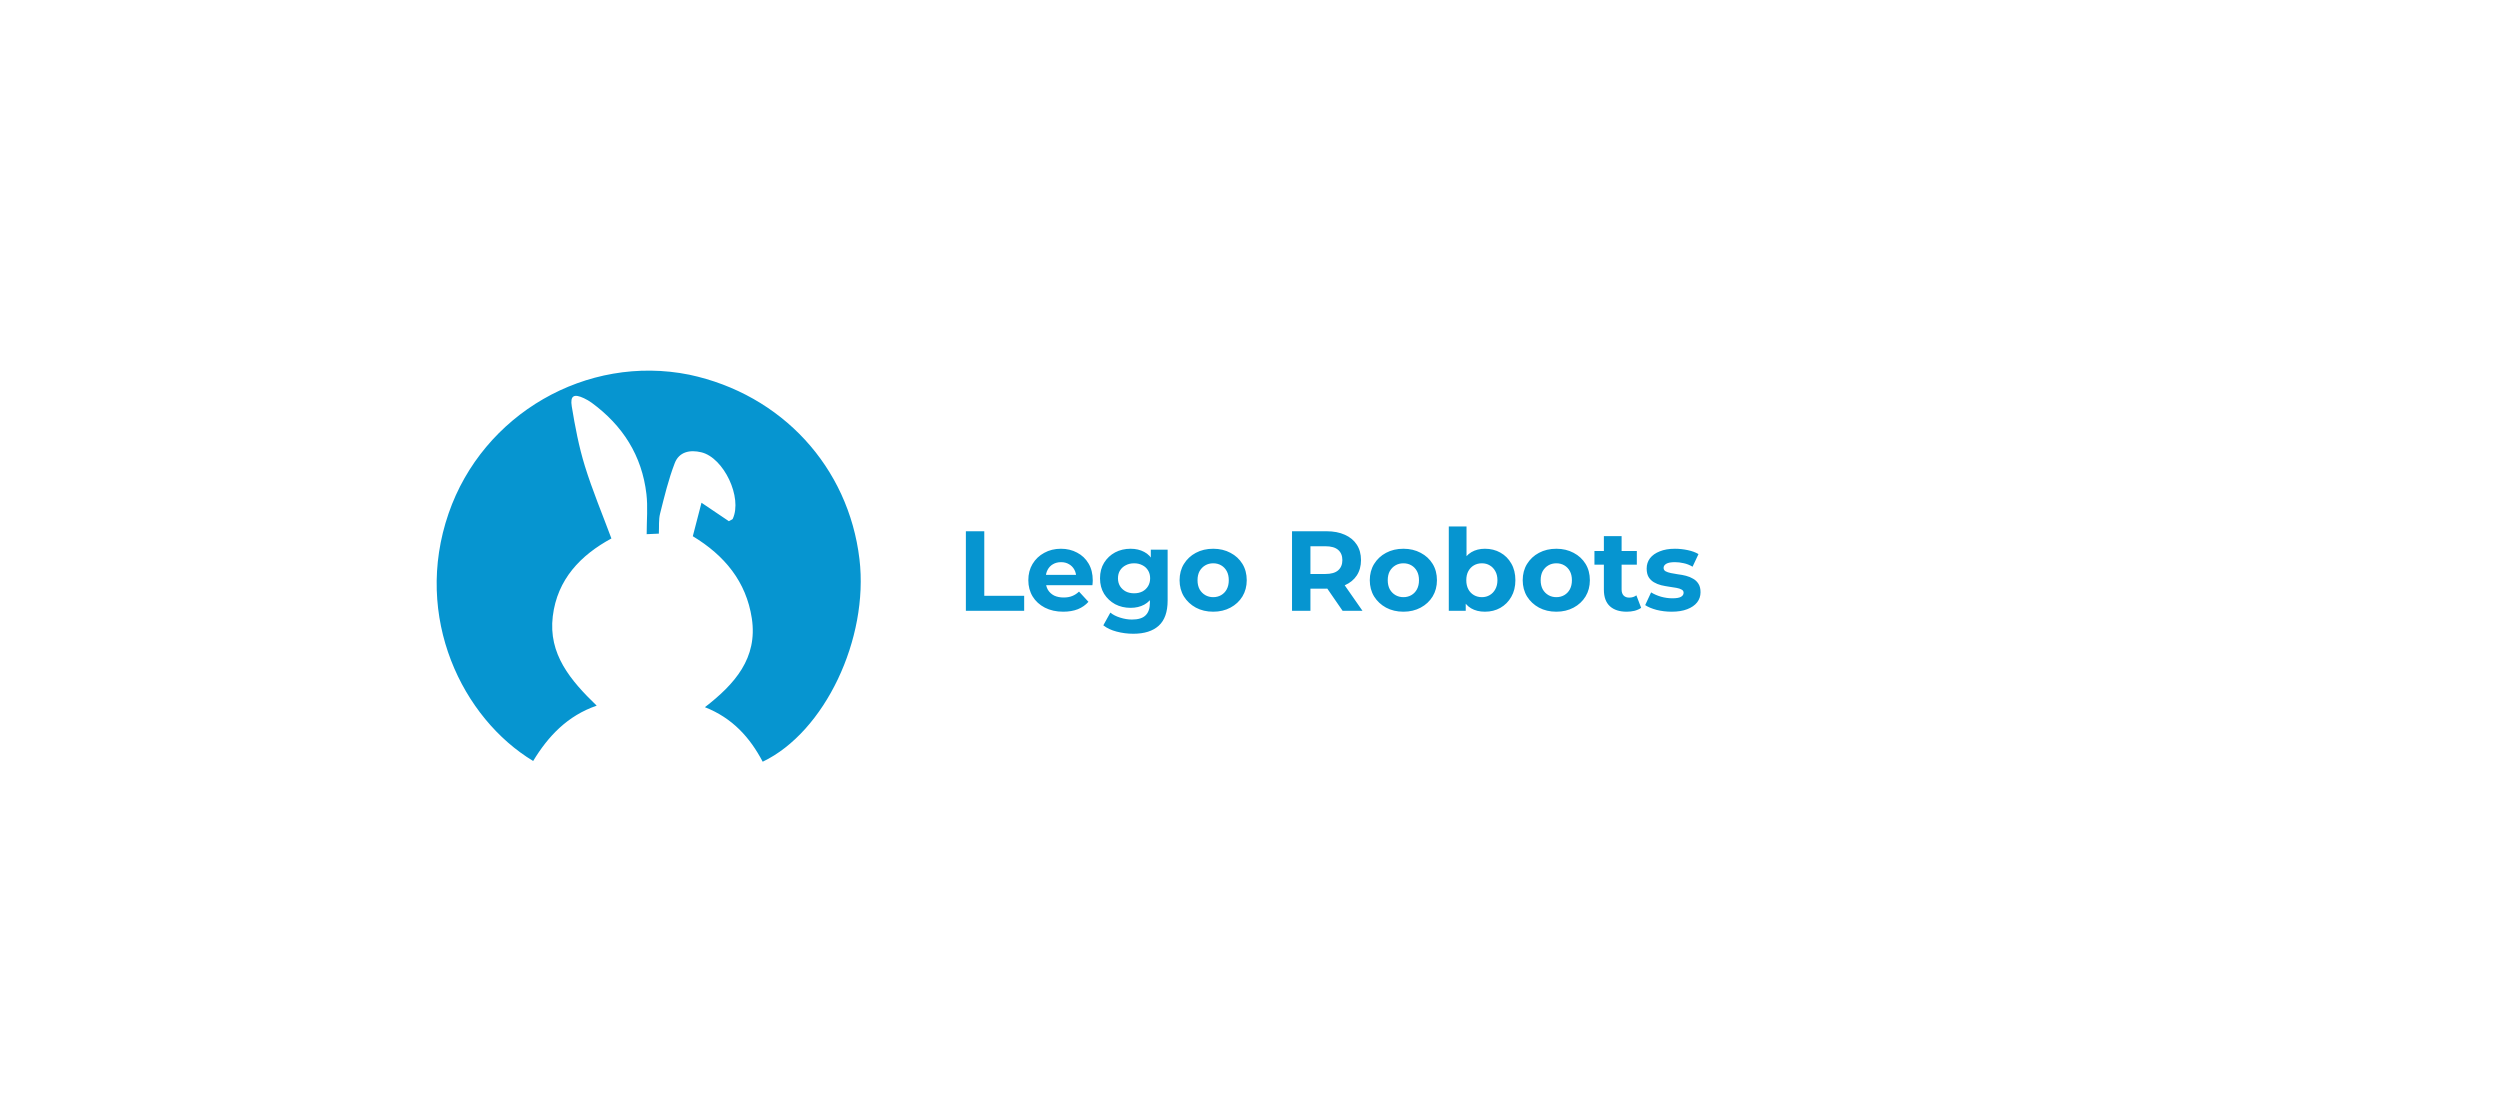 <svg width="528" height="233" viewBox="0 0 528 233" fill="none" xmlns="http://www.w3.org/2000/svg">
<path d="M145.565 79.133C165.112 83.289 179.208 98.632 181.518 118.086C183.516 134.905 174.174 154.622 161.082 160.874C158.401 155.783 154.712 151.646 148.878 149.36C155.162 144.5 160.069 138.999 158.783 130.583C157.599 122.835 153.027 117.304 146.321 113.251C146.915 110.956 147.528 108.593 148.154 106.178C150.169 107.536 152.141 108.866 153.937 110.077C154.492 109.753 154.696 109.708 154.75 109.592C156.854 105.098 152.879 96.678 148.131 95.526C145.698 94.936 143.427 95.425 142.507 97.809C141.179 101.253 140.312 104.888 139.407 108.483C139.085 109.763 139.227 111.162 139.148 112.703C138.243 112.744 137.433 112.78 136.577 112.819C136.577 109.878 136.844 107.082 136.527 104.354C135.582 96.214 131.515 89.867 124.985 85.077C124.477 84.704 123.919 84.382 123.348 84.113C121.231 83.112 120.379 83.536 120.758 85.843C121.452 90.075 122.256 94.329 123.52 98.416C125.112 103.568 127.21 108.56 129.128 113.724C122.668 117.223 117.692 122.319 116.745 130.172C115.783 138.143 120.474 143.68 126.021 149.035C119.843 151.168 115.778 155.479 112.604 160.72C97.722 151.747 87.163 130.415 94.743 108.435C101.982 87.445 123.897 74.775 145.565 79.133Z" fill="#0695D0"/>
<path d="M203.992 129V112.2H207.88V125.832H216.304V129H203.992ZM224.55 129.192C223.078 129.192 221.782 128.904 220.662 128.328C219.558 127.752 218.702 126.968 218.094 125.976C217.486 124.968 217.182 123.824 217.182 122.544C217.182 121.248 217.478 120.104 218.07 119.112C218.678 118.104 219.502 117.32 220.542 116.76C221.582 116.184 222.758 115.896 224.07 115.896C225.334 115.896 226.47 116.168 227.478 116.712C228.502 117.24 229.31 118.008 229.902 119.016C230.494 120.008 230.79 121.2 230.79 122.592C230.79 122.736 230.782 122.904 230.766 123.096C230.75 123.272 230.734 123.44 230.718 123.6H220.23V121.416H228.75L227.31 122.064C227.31 121.392 227.174 120.808 226.902 120.312C226.63 119.816 226.254 119.432 225.774 119.16C225.294 118.872 224.734 118.728 224.094 118.728C223.454 118.728 222.886 118.872 222.39 119.16C221.91 119.432 221.534 119.824 221.262 120.336C220.99 120.832 220.854 121.424 220.854 122.112V122.688C220.854 123.392 221.006 124.016 221.31 124.56C221.63 125.088 222.07 125.496 222.63 125.784C223.206 126.056 223.878 126.192 224.646 126.192C225.334 126.192 225.934 126.088 226.446 125.88C226.974 125.672 227.454 125.36 227.886 124.944L229.878 127.104C229.286 127.776 228.542 128.296 227.646 128.664C226.75 129.016 225.718 129.192 224.55 129.192ZM239.355 133.848C238.139 133.848 236.963 133.696 235.827 133.392C234.707 133.104 233.771 132.664 233.019 132.072L234.507 129.384C235.051 129.832 235.739 130.184 236.571 130.44C237.419 130.712 238.251 130.848 239.067 130.848C240.395 130.848 241.355 130.552 241.947 129.96C242.555 129.368 242.859 128.488 242.859 127.32V125.376L243.099 122.136L243.051 118.872V116.088H246.603V126.84C246.603 129.24 245.979 131.008 244.731 132.144C243.483 133.28 241.691 133.848 239.355 133.848ZM238.779 128.376C237.579 128.376 236.491 128.12 235.515 127.608C234.555 127.08 233.779 126.352 233.187 125.424C232.611 124.48 232.323 123.384 232.323 122.136C232.323 120.872 232.611 119.776 233.187 118.848C233.779 117.904 234.555 117.176 235.515 116.664C236.491 116.152 237.579 115.896 238.779 115.896C239.867 115.896 240.827 116.12 241.659 116.568C242.491 117 243.139 117.68 243.603 118.608C244.067 119.52 244.299 120.696 244.299 122.136C244.299 123.56 244.067 124.736 243.603 125.664C243.139 126.576 242.491 127.256 241.659 127.704C240.827 128.152 239.867 128.376 238.779 128.376ZM239.523 125.304C240.179 125.304 240.763 125.176 241.275 124.92C241.787 124.648 242.187 124.272 242.475 123.792C242.763 123.312 242.907 122.76 242.907 122.136C242.907 121.496 242.763 120.944 242.475 120.48C242.187 120 241.787 119.632 241.275 119.376C240.763 119.104 240.179 118.968 239.523 118.968C238.867 118.968 238.283 119.104 237.771 119.376C237.259 119.632 236.851 120 236.547 120.48C236.259 120.944 236.115 121.496 236.115 122.136C236.115 122.76 236.259 123.312 236.547 123.792C236.851 124.272 237.259 124.648 237.771 124.92C238.283 125.176 238.867 125.304 239.523 125.304ZM256.231 129.192C254.855 129.192 253.631 128.904 252.559 128.328C251.503 127.752 250.663 126.968 250.039 125.976C249.431 124.968 249.127 123.824 249.127 122.544C249.127 121.248 249.431 120.104 250.039 119.112C250.663 118.104 251.503 117.32 252.559 116.76C253.631 116.184 254.855 115.896 256.231 115.896C257.591 115.896 258.807 116.184 259.879 116.76C260.951 117.32 261.791 118.096 262.399 119.088C263.007 120.08 263.311 121.232 263.311 122.544C263.311 123.824 263.007 124.968 262.399 125.976C261.791 126.968 260.951 127.752 259.879 128.328C258.807 128.904 257.591 129.192 256.231 129.192ZM256.231 126.12C256.855 126.12 257.415 125.976 257.911 125.688C258.407 125.4 258.799 124.992 259.087 124.464C259.375 123.92 259.519 123.28 259.519 122.544C259.519 121.792 259.375 121.152 259.087 120.624C258.799 120.096 258.407 119.688 257.911 119.4C257.415 119.112 256.855 118.968 256.231 118.968C255.607 118.968 255.047 119.112 254.551 119.4C254.055 119.688 253.655 120.096 253.351 120.624C253.063 121.152 252.919 121.792 252.919 122.544C252.919 123.28 253.063 123.92 253.351 124.464C253.655 124.992 254.055 125.4 254.551 125.688C255.047 125.976 255.607 126.12 256.231 126.12ZM272.875 129V112.2H280.147C281.651 112.2 282.947 112.448 284.035 112.944C285.123 113.424 285.963 114.12 286.555 115.032C287.147 115.944 287.443 117.032 287.443 118.296C287.443 119.544 287.147 120.624 286.555 121.536C285.963 122.432 285.123 123.12 284.035 123.6C282.947 124.08 281.651 124.32 280.147 124.32H275.035L276.763 122.616V129H272.875ZM283.555 129L279.355 122.904H283.507L287.755 129H283.555ZM276.763 123.048L275.035 121.224H279.931C281.131 121.224 282.027 120.968 282.619 120.456C283.211 119.928 283.507 119.208 283.507 118.296C283.507 117.368 283.211 116.648 282.619 116.136C282.027 115.624 281.131 115.368 279.931 115.368H275.035L276.763 113.52V123.048ZM296.403 129.192C295.027 129.192 293.803 128.904 292.731 128.328C291.675 127.752 290.835 126.968 290.211 125.976C289.603 124.968 289.299 123.824 289.299 122.544C289.299 121.248 289.603 120.104 290.211 119.112C290.835 118.104 291.675 117.32 292.731 116.76C293.803 116.184 295.027 115.896 296.403 115.896C297.763 115.896 298.979 116.184 300.051 116.76C301.123 117.32 301.963 118.096 302.571 119.088C303.179 120.08 303.483 121.232 303.483 122.544C303.483 123.824 303.179 124.968 302.571 125.976C301.963 126.968 301.123 127.752 300.051 128.328C298.979 128.904 297.763 129.192 296.403 129.192ZM296.403 126.12C297.027 126.12 297.587 125.976 298.083 125.688C298.579 125.4 298.971 124.992 299.259 124.464C299.547 123.92 299.691 123.28 299.691 122.544C299.691 121.792 299.547 121.152 299.259 120.624C298.971 120.096 298.579 119.688 298.083 119.4C297.587 119.112 297.027 118.968 296.403 118.968C295.779 118.968 295.219 119.112 294.723 119.4C294.227 119.688 293.827 120.096 293.523 120.624C293.235 121.152 293.091 121.792 293.091 122.544C293.091 123.28 293.235 123.92 293.523 124.464C293.827 124.992 294.227 125.4 294.723 125.688C295.219 125.976 295.779 126.12 296.403 126.12ZM313.618 129.192C312.482 129.192 311.506 128.952 310.69 128.472C309.874 127.992 309.25 127.264 308.818 126.288C308.386 125.296 308.17 124.048 308.17 122.544C308.17 121.024 308.394 119.776 308.842 118.8C309.306 117.824 309.946 117.096 310.762 116.616C311.578 116.136 312.53 115.896 313.618 115.896C314.834 115.896 315.922 116.168 316.882 116.712C317.858 117.256 318.626 118.024 319.186 119.016C319.762 120.008 320.05 121.184 320.05 122.544C320.05 123.888 319.762 125.056 319.186 126.048C318.626 127.04 317.858 127.816 316.882 128.376C315.922 128.92 314.834 129.192 313.618 129.192ZM305.986 129V111.192H309.73V118.704L309.49 122.52L309.562 126.36V129H305.986ZM312.97 126.12C313.594 126.12 314.146 125.976 314.626 125.688C315.122 125.4 315.514 124.992 315.802 124.464C316.106 123.92 316.258 123.28 316.258 122.544C316.258 121.792 316.106 121.152 315.802 120.624C315.514 120.096 315.122 119.688 314.626 119.4C314.146 119.112 313.594 118.968 312.97 118.968C312.346 118.968 311.786 119.112 311.29 119.4C310.794 119.688 310.402 120.096 310.114 120.624C309.826 121.152 309.682 121.792 309.682 122.544C309.682 123.28 309.826 123.92 310.114 124.464C310.402 124.992 310.794 125.4 311.29 125.688C311.786 125.976 312.346 126.12 312.97 126.12ZM328.7 129.192C327.324 129.192 326.1 128.904 325.028 128.328C323.972 127.752 323.132 126.968 322.508 125.976C321.9 124.968 321.596 123.824 321.596 122.544C321.596 121.248 321.9 120.104 322.508 119.112C323.132 118.104 323.972 117.32 325.028 116.76C326.1 116.184 327.324 115.896 328.7 115.896C330.06 115.896 331.276 116.184 332.348 116.76C333.42 117.32 334.26 118.096 334.868 119.088C335.476 120.08 335.78 121.232 335.78 122.544C335.78 123.824 335.476 124.968 334.868 125.976C334.26 126.968 333.42 127.752 332.348 128.328C331.276 128.904 330.06 129.192 328.7 129.192ZM328.7 126.12C329.324 126.12 329.884 125.976 330.38 125.688C330.876 125.4 331.268 124.992 331.556 124.464C331.844 123.92 331.988 123.28 331.988 122.544C331.988 121.792 331.844 121.152 331.556 120.624C331.268 120.096 330.876 119.688 330.38 119.4C329.884 119.112 329.324 118.968 328.7 118.968C328.076 118.968 327.516 119.112 327.02 119.4C326.524 119.688 326.124 120.096 325.82 120.624C325.532 121.152 325.388 121.792 325.388 122.544C325.388 123.28 325.532 123.92 325.82 124.464C326.124 124.992 326.524 125.4 327.02 125.688C327.516 125.976 328.076 126.12 328.7 126.12ZM343.563 129.192C342.043 129.192 340.859 128.808 340.011 128.04C339.163 127.256 338.739 126.096 338.739 124.56V113.232H342.483V124.512C342.483 125.056 342.627 125.48 342.915 125.784C343.203 126.072 343.595 126.216 344.091 126.216C344.683 126.216 345.187 126.056 345.603 125.736L346.611 128.376C346.227 128.648 345.763 128.856 345.219 129C344.691 129.128 344.139 129.192 343.563 129.192ZM336.747 119.256V116.376H345.699V119.256H336.747ZM353.056 129.192C351.952 129.192 350.888 129.064 349.864 128.808C348.856 128.536 348.056 128.2 347.464 127.8L348.712 125.112C349.304 125.48 350 125.784 350.8 126.024C351.616 126.248 352.416 126.36 353.2 126.36C354.064 126.36 354.672 126.256 355.024 126.048C355.392 125.84 355.576 125.552 355.576 125.184C355.576 124.88 355.432 124.656 355.144 124.512C354.872 124.352 354.504 124.232 354.04 124.152C353.576 124.072 353.064 123.992 352.504 123.912C351.96 123.832 351.408 123.728 350.848 123.6C350.288 123.456 349.776 123.248 349.312 122.976C348.848 122.704 348.472 122.336 348.184 121.872C347.912 121.408 347.776 120.808 347.776 120.072C347.776 119.256 348.008 118.536 348.472 117.912C348.952 117.288 349.64 116.8 350.536 116.448C351.432 116.08 352.504 115.896 353.752 115.896C354.632 115.896 355.528 115.992 356.44 116.184C357.352 116.376 358.112 116.656 358.72 117.024L357.472 119.688C356.848 119.32 356.216 119.072 355.576 118.944C354.952 118.8 354.344 118.728 353.752 118.728C352.92 118.728 352.312 118.84 351.928 119.064C351.544 119.288 351.352 119.576 351.352 119.928C351.352 120.248 351.488 120.488 351.76 120.648C352.048 120.808 352.424 120.936 352.888 121.032C353.352 121.128 353.856 121.216 354.4 121.296C354.96 121.36 355.52 121.464 356.08 121.608C356.64 121.752 357.144 121.96 357.592 122.232C358.056 122.488 358.432 122.848 358.72 123.312C359.008 123.76 359.152 124.352 359.152 125.088C359.152 125.888 358.912 126.6 358.432 127.224C357.952 127.832 357.256 128.312 356.344 128.664C355.448 129.016 354.352 129.192 353.056 129.192Z" fill="#0695D0"/>
</svg>
